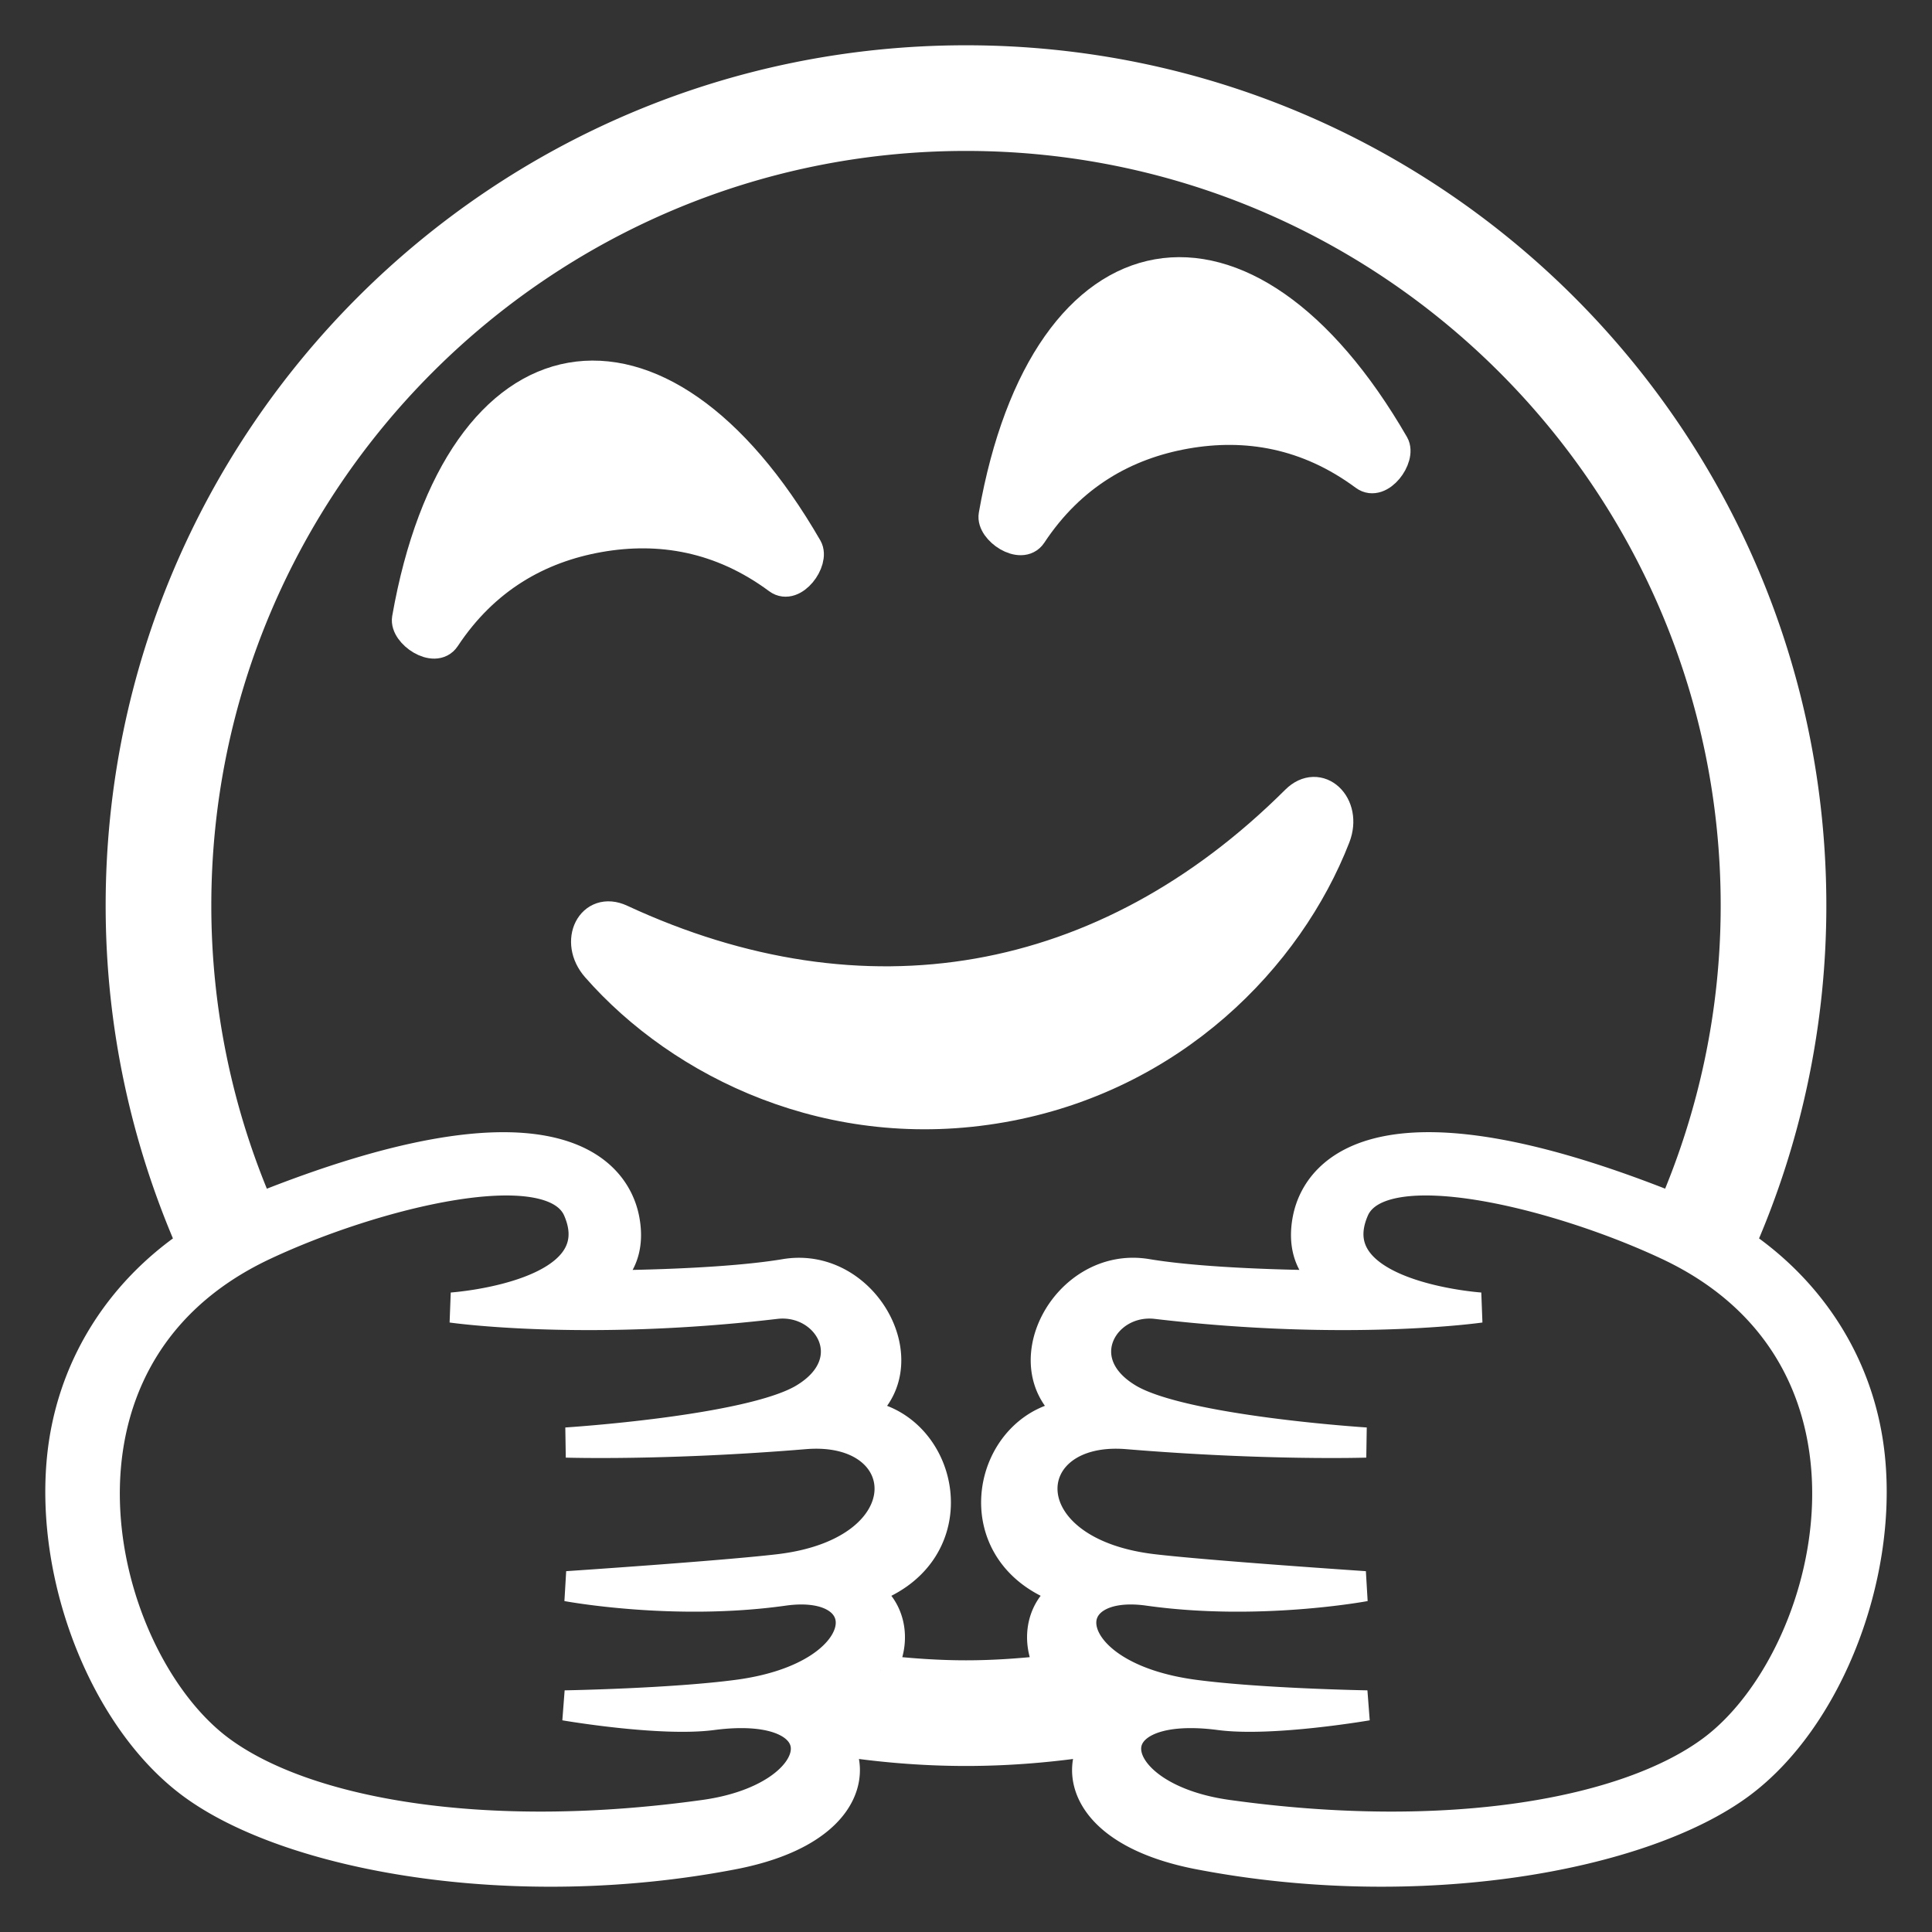 <!DOCTYPE svg PUBLIC "-//W3C//DTD SVG 1.1//EN" "http://www.w3.org/Graphics/SVG/1.1/DTD/svg11.dtd">
<!-- Uploaded to: SVG Repo, www.svgrepo.com, Transformed by: SVG Repo Mixer Tools -->
<svg width="800px" height="800px" viewBox="0 0 64 64" xmlns="http://www.w3.org/2000/svg" xmlns:xlink="http://www.w3.org/1999/xlink" aria-hidden="true" role="img" class="iconify iconify--emojione-monotone" preserveAspectRatio="xMidYMid meet" fill="#ffffff" stroke="#ffffff">
<rect x="0" y="0" width="64" height="64" fill="#333333" stroke="none"/>
<g id="SVGRepo_bgCarrier" stroke-width="0"/>
<g id="SVGRepo_tracerCarrier" stroke-linecap="round" stroke-linejoin="round"/>
<g id="SVGRepo_iconCarrier">
<path d="M25.777 19.183c.504.374 1.21-.6.966-1.029c-2.452-4.251-5.342-6.084-7.831-5.646c-2.488.438-4.576 3.15-5.427 7.983c-.081.486.915 1.161 1.262.637c1.304-1.972 3.101-2.98 5.097-3.333c2-.353 4.034-.019 5.933 1.388" fill="#ffffff"/>
<path d="M34.177 17.702c1.304-1.972 3.099-2.98 5.099-3.334c2-.353 4.032-.018 5.932 1.389c.504.374 1.212-.6.968-1.029c-2.454-4.25-5.342-6.085-7.831-5.646c-2.488.438-4.576 3.15-5.427 7.983c-.086.487.912 1.161 1.259.637" fill="#ffffff"/>
<path d="M44.231 27.729c.415-1.065-.546-1.97-1.303-1.214c-6.318 6.294-14.319 7.675-22.361 3.942c-.968-.451-1.563.728-.809 1.586c2.817 3.213 7.788 5.635 13.435 4.64c5.645-.995 9.488-4.97 11.038-8.954" fill="#ffffff"/>
<path d="M61.945 48.302c-.293-2.939-1.868-5.457-4.293-7.103A27.86 27.86 0 0 0 60 30.001C60 14.536 47.464 2 32 2S4 14.536 4 30.001c0 3.984.847 7.768 2.348 11.198c-2.425 1.646-4 4.163-4.293 7.103c-.4 4.021 1.44 8.654 4.28 10.773c3.243 2.42 10.667 3.756 17.938 2.357c3.639-.7 4.203-2.665 3.385-3.782c1.416.223 2.863.35 4.342.35s2.926-.127 4.342-.35c-.818 1.117-.254 3.082 3.385 3.782c7.271 1.398 14.695.063 17.938-2.357c2.84-2.119 4.681-6.752 4.28-10.773M23.34 60.12c-7.296 1.017-13.241-.036-16.071-2.147C3.198 54.934.739 45.008 8.737 41.25c3.643-1.712 9.539-3.189 10.411-1.18c1.249 2.879-4.183 3.245-4.183 3.245s4.354.628 10.73-.122c1.739-.202 2.987 1.918.927 3.141c-1.801 1.069-7.864 1.452-7.864 1.452s3.263.104 7.895-.279c3.729-.311 4.062 3.901-.856 4.476c-1.894.222-7.008.563-7.008.563s3.526.661 7.168.148c3.253-.458 3.108 2.839-1.523 3.449c-2.205.291-5.721.352-5.721.352s3.158.544 4.878.319c4.405-.579 3.948 2.72-.251 3.306m5.832-4.795c.577-.991.313-2.133-.582-2.623c3.737-1.139 2.705-5.688-.219-5.842c2.235-1.475.334-5.107-2.361-4.656c-2.299.385-6.287.379-6.287.379c.006-.01 1.283-.514.96-2.193c-.335-1.735-2.643-4.176-12.114-.367A25.306 25.306 0 0 1 6.5 30.001C6.5 15.939 17.939 4.5 32 4.5s25.5 11.439 25.5 25.501c0 3.559-.745 6.942-2.068 10.021c-9.471-3.809-11.779-1.368-12.114.367c-.323 1.68.954 2.184.96 2.193c0 0-3.988.006-6.287-.379c-2.695-.451-4.597 3.182-2.361 4.656c-2.924.154-3.956 4.703-.219 5.842c-.895.49-1.159 1.632-.582 2.623c-.931.106-1.872.176-2.829.176s-1.898-.07-2.828-.175m27.559 2.648c-2.831 2.111-8.774 3.164-16.071 2.147c-4.199-.586-4.656-3.885-.249-3.306c1.72.225 4.878-.319 4.878-.319s-3.516-.061-5.721-.352c-4.632-.61-4.776-3.907-1.523-3.449c3.642.513 7.168-.148 7.168-.148s-5.114-.342-7.008-.563c-4.918-.574-4.586-4.786-.856-4.476c4.632.383 7.895.279 7.895.279s-6.063-.383-7.864-1.452c-2.061-1.223-.813-3.343.927-3.141c6.376.75 10.729.122 10.729.122s-5.432-.366-4.183-3.245c.872-2.01 6.769-.532 10.411 1.18c7.998 3.758 5.539 13.684 1.467 16.723" fill="#ffffff"/>
</g>
</svg>